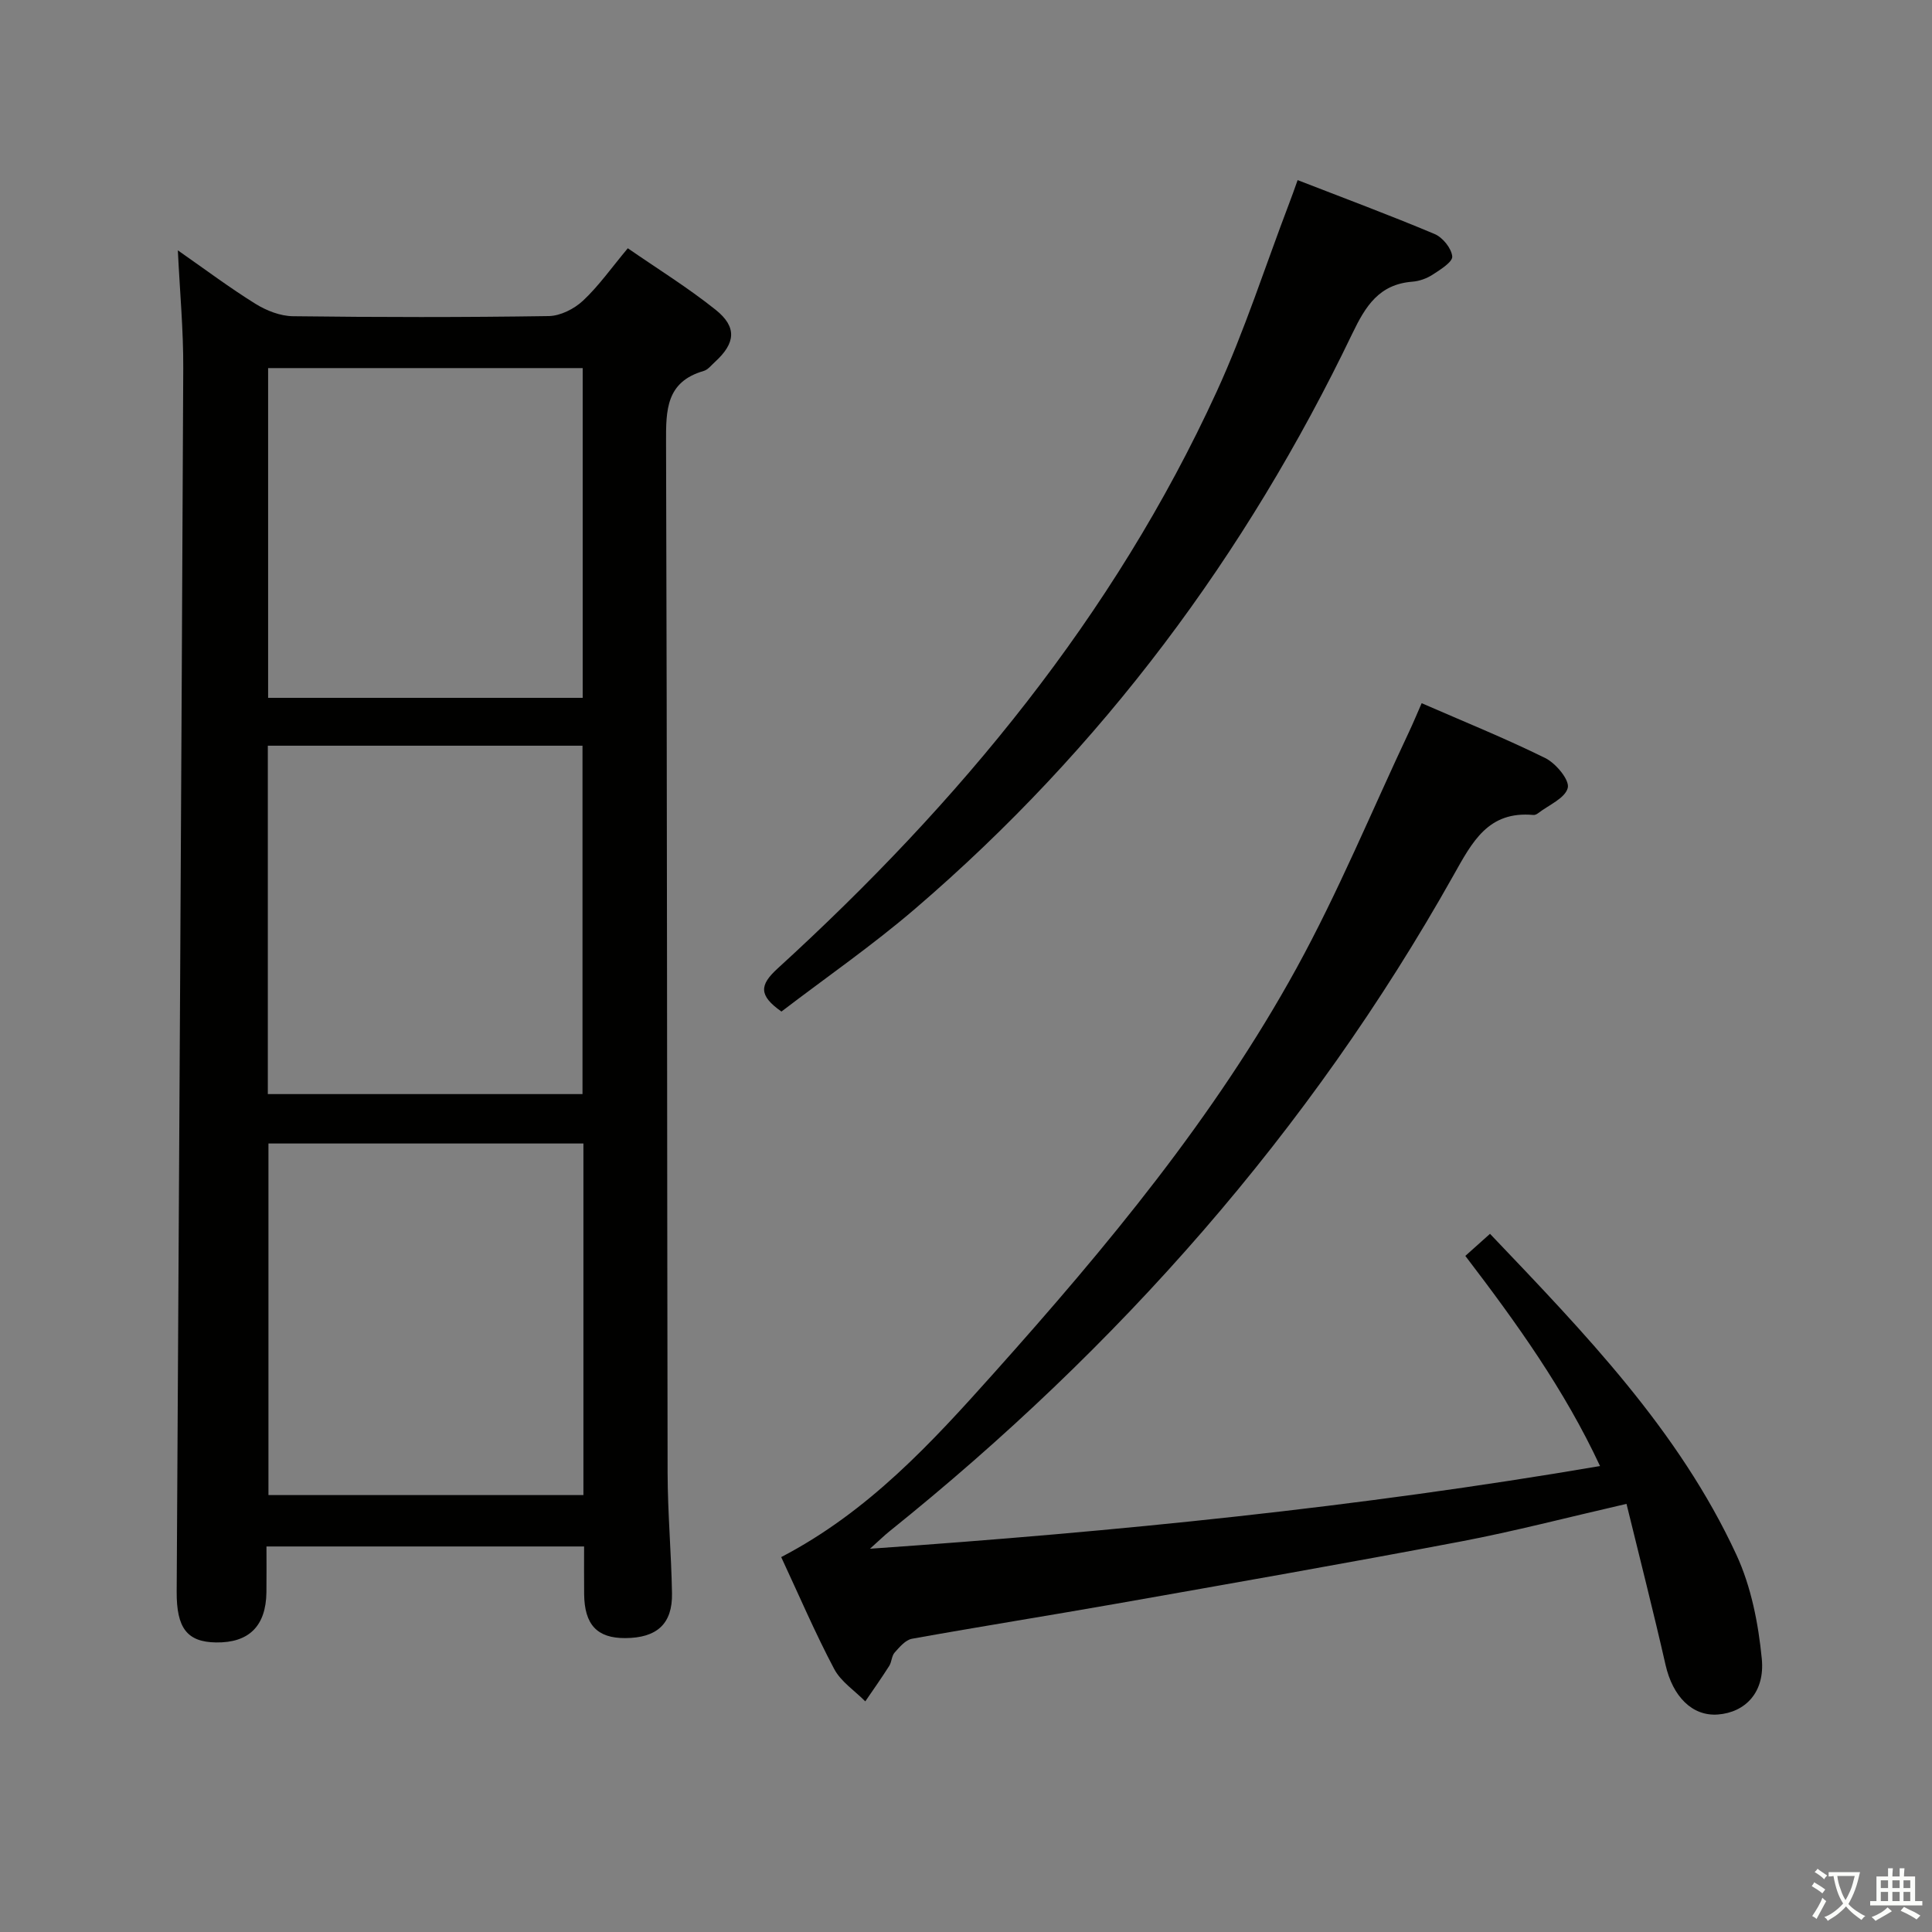 <svg enable-background="new 0 0 400 400" viewBox="0 0 400 400" xmlns="http://www.w3.org/2000/svg"><rect x="0" y="0" width="400" height="400" fill="#808080" stroke="none"/><path d="m377.9 391.2c-.2.3-.4.5-.6.8-.7-.6-1.4-1-2.2-1.5.2-.3.4-.5.5-.8.6.4 1.4.8 2.3 1.5zm-1.8 6.1c-.2-.2-.5-.4-.9-.6.4-.6.8-1.2 1.2-1.9s.7-1.3.9-1.9c.3.3.5.5.8.7-.7 1.3-1.4 2.6-2 3.7zm2.2-9c-.3.3-.5.5-.6.8-.6-.6-1.3-1.1-2-1.5.3-.3.5-.5.6-.7.6.5 1.3.9 2 1.4zm.3.2v-.9h2 4.5c-.3 1.3-.6 2.5-1 3.6s-.9 2.1-1.4 3c.4.5 1 1 1.6 1.4s1.2.8 1.9 1.1c-.3.2-.5.4-.8.8-.4-.3-1-.7-1.6-1.2s-1.2-1.1-1.6-1.6c-.5.6-1.1 1.1-1.7 1.6s-1.4.9-2.1 1.4c-.1-.3-.3-.5-.7-.8.6-.2 1.2-.5 1.9-1s1.4-1.1 2-1.8c-.5-.8-.9-1.6-1.2-2.5s-.6-2-.8-3.2c-.4.1-.7.1-1 .1zm2.5 2.7c.3 1 .7 1.7 1 2.2.3-.5.6-1.1 1-2s.6-1.9.9-3h-3.2-.4c.1.9.3 1.8.7 2.8z" fill="#fbfcfa"/><path d="m396.5 388.5v1.5 3.6h1.5v.9c-.4 0-1 0-1.7 0h-7.9c-.5 0-.9 0-1.2 0v-.9h1.3v-3.5c0-.7 0-1.2 0-1.6h2.4c0-.8 0-1.4 0-1.7h1c0 .3-.1.8-.1 1.7h1.5c0-.8 0-1.4 0-1.7h1c0 .3-.1.9-.1 1.7zm-8.2 9.2c-.2-.3-.5-.5-.8-.8.8-.3 1.4-.6 1.9-.9s1-.7 1.4-1.1c.3.3.6.5.9.8-1.6 1-2.8 1.6-3.4 2zm2.6-6.8v-1.6h-1.5v1.6zm0 2.7v-1.9h-1.5v1.9zm2.4-2.7v-1.6h-1.5v1.6zm0 2.7v-1.9h-1.5v1.9zm.2 2 .7-.8c.4.2.9.5 1.6.8s1.3.7 1.8 1c-.3.3-.5.5-.8.8-.4-.3-1.5-1-3.3-1.8zm2-4.7v-1.6h-1.4v1.6zm0 2.7v-1.9h-1.4v1.9z" fill="#fbfcfa"/><g fill="#010100"><path d="m120.93 320.18c-22.18 0-43.63 0-65.76 0 0 3.27.03 6.37-.01 9.48-.09 7-3.62 10.49-10.44 10.39-5.99-.09-8.18-2.98-8.14-10.5.48-84.43.98-168.85 1.36-253.28.04-7.89-.7-15.78-1.12-24.44 5.76 4.02 10.78 7.79 16.1 11.09 2.26 1.4 5.12 2.52 7.73 2.55 17.65.22 35.32.24 52.97-.03 2.41-.04 5.27-1.49 7.09-3.19 3.25-3.04 5.86-6.77 9.27-10.85 6.1 4.22 12.42 8.13 18.19 12.74 4.47 3.58 4.11 6.92-.15 10.8-.74.67-1.44 1.6-2.32 1.86-7.8 2.25-7.83 8.09-7.8 14.79.23 71.13.19 142.26.32 213.39.02 8.31.77 16.61.91 24.92.11 6.31-3.13 9.22-9.68 9.25-5.82.03-8.45-2.77-8.51-9.12-.03-3.13-.01-6.26-.01-9.85zm-.14-83.43c-22.02 0-43.57 0-65.21 0v72.79h65.21c0-24.35 0-48.3 0-72.79zm-65.34-10.23h65.15c0-24.3 0-48.18 0-72.13-21.88 0-43.41 0-65.15 0zm.06-150.31v68.27h65.13c0-22.92 0-45.49 0-68.27-21.76 0-43.22 0-65.13 0z"/><path d="m161.74 322.38c18.11-9.44 31.18-23.72 44.05-38.11 23.32-26.08 45.7-52.99 62.62-83.78 8.69-15.82 15.61-32.62 23.32-48.98.84-1.78 1.59-3.59 2.61-5.92 8.74 3.81 17.33 7.28 25.61 11.37 2.18 1.08 5.05 4.54 4.64 6.16-.54 2.15-3.98 3.57-6.19 5.28-.25.19-.63.36-.93.33-9.36-.86-12.64 5.55-16.55 12.51-29.8 53.06-69.4 97.77-116.75 135.79-1.11.89-2.13 1.9-4.05 3.62 51.14-3.56 100.92-8.55 151.15-17.12-7.38-15.83-17.27-29.6-27.89-43.51 1.7-1.52 3.24-2.89 5.11-4.57 19.56 20.53 39.08 40.65 51.01 66.44 3.06 6.61 4.55 14.24 5.26 21.54.68 6.98-3.45 11.11-9.09 11.54-5.3.4-9.35-3.71-10.84-10.29-2.52-11.08-5.34-22.09-8.08-33.32-12.33 2.83-23.22 5.68-34.26 7.78-23.78 4.52-47.63 8.7-71.48 12.91-14.05 2.48-28.15 4.71-42.2 7.24-1.34.24-2.57 1.72-3.59 2.86-.62.69-.59 1.92-1.11 2.75-1.58 2.49-3.29 4.91-4.96 7.35-2.2-2.22-5.07-4.09-6.46-6.74-3.94-7.45-7.27-15.24-10.95-23.13z"/><path d="m268.66 37.29c9.62 3.74 19.07 7.25 28.36 11.16 1.67.7 3.49 2.95 3.65 4.64.11 1.14-2.45 2.73-4.05 3.77-1.22.79-2.76 1.35-4.21 1.46-6.86.54-9.67 5-12.43 10.75-22.01 45.83-51.8 85.86-90.46 119.03-8.9 7.64-18.6 14.35-27.73 21.33-4.73-3.33-4.56-5.48-.81-8.9 37.56-34.28 69.58-72.9 90.93-119.47 5.79-12.63 10.05-25.97 15.01-38.98.54-1.37 1.01-2.77 1.74-4.79z"/></g></svg>